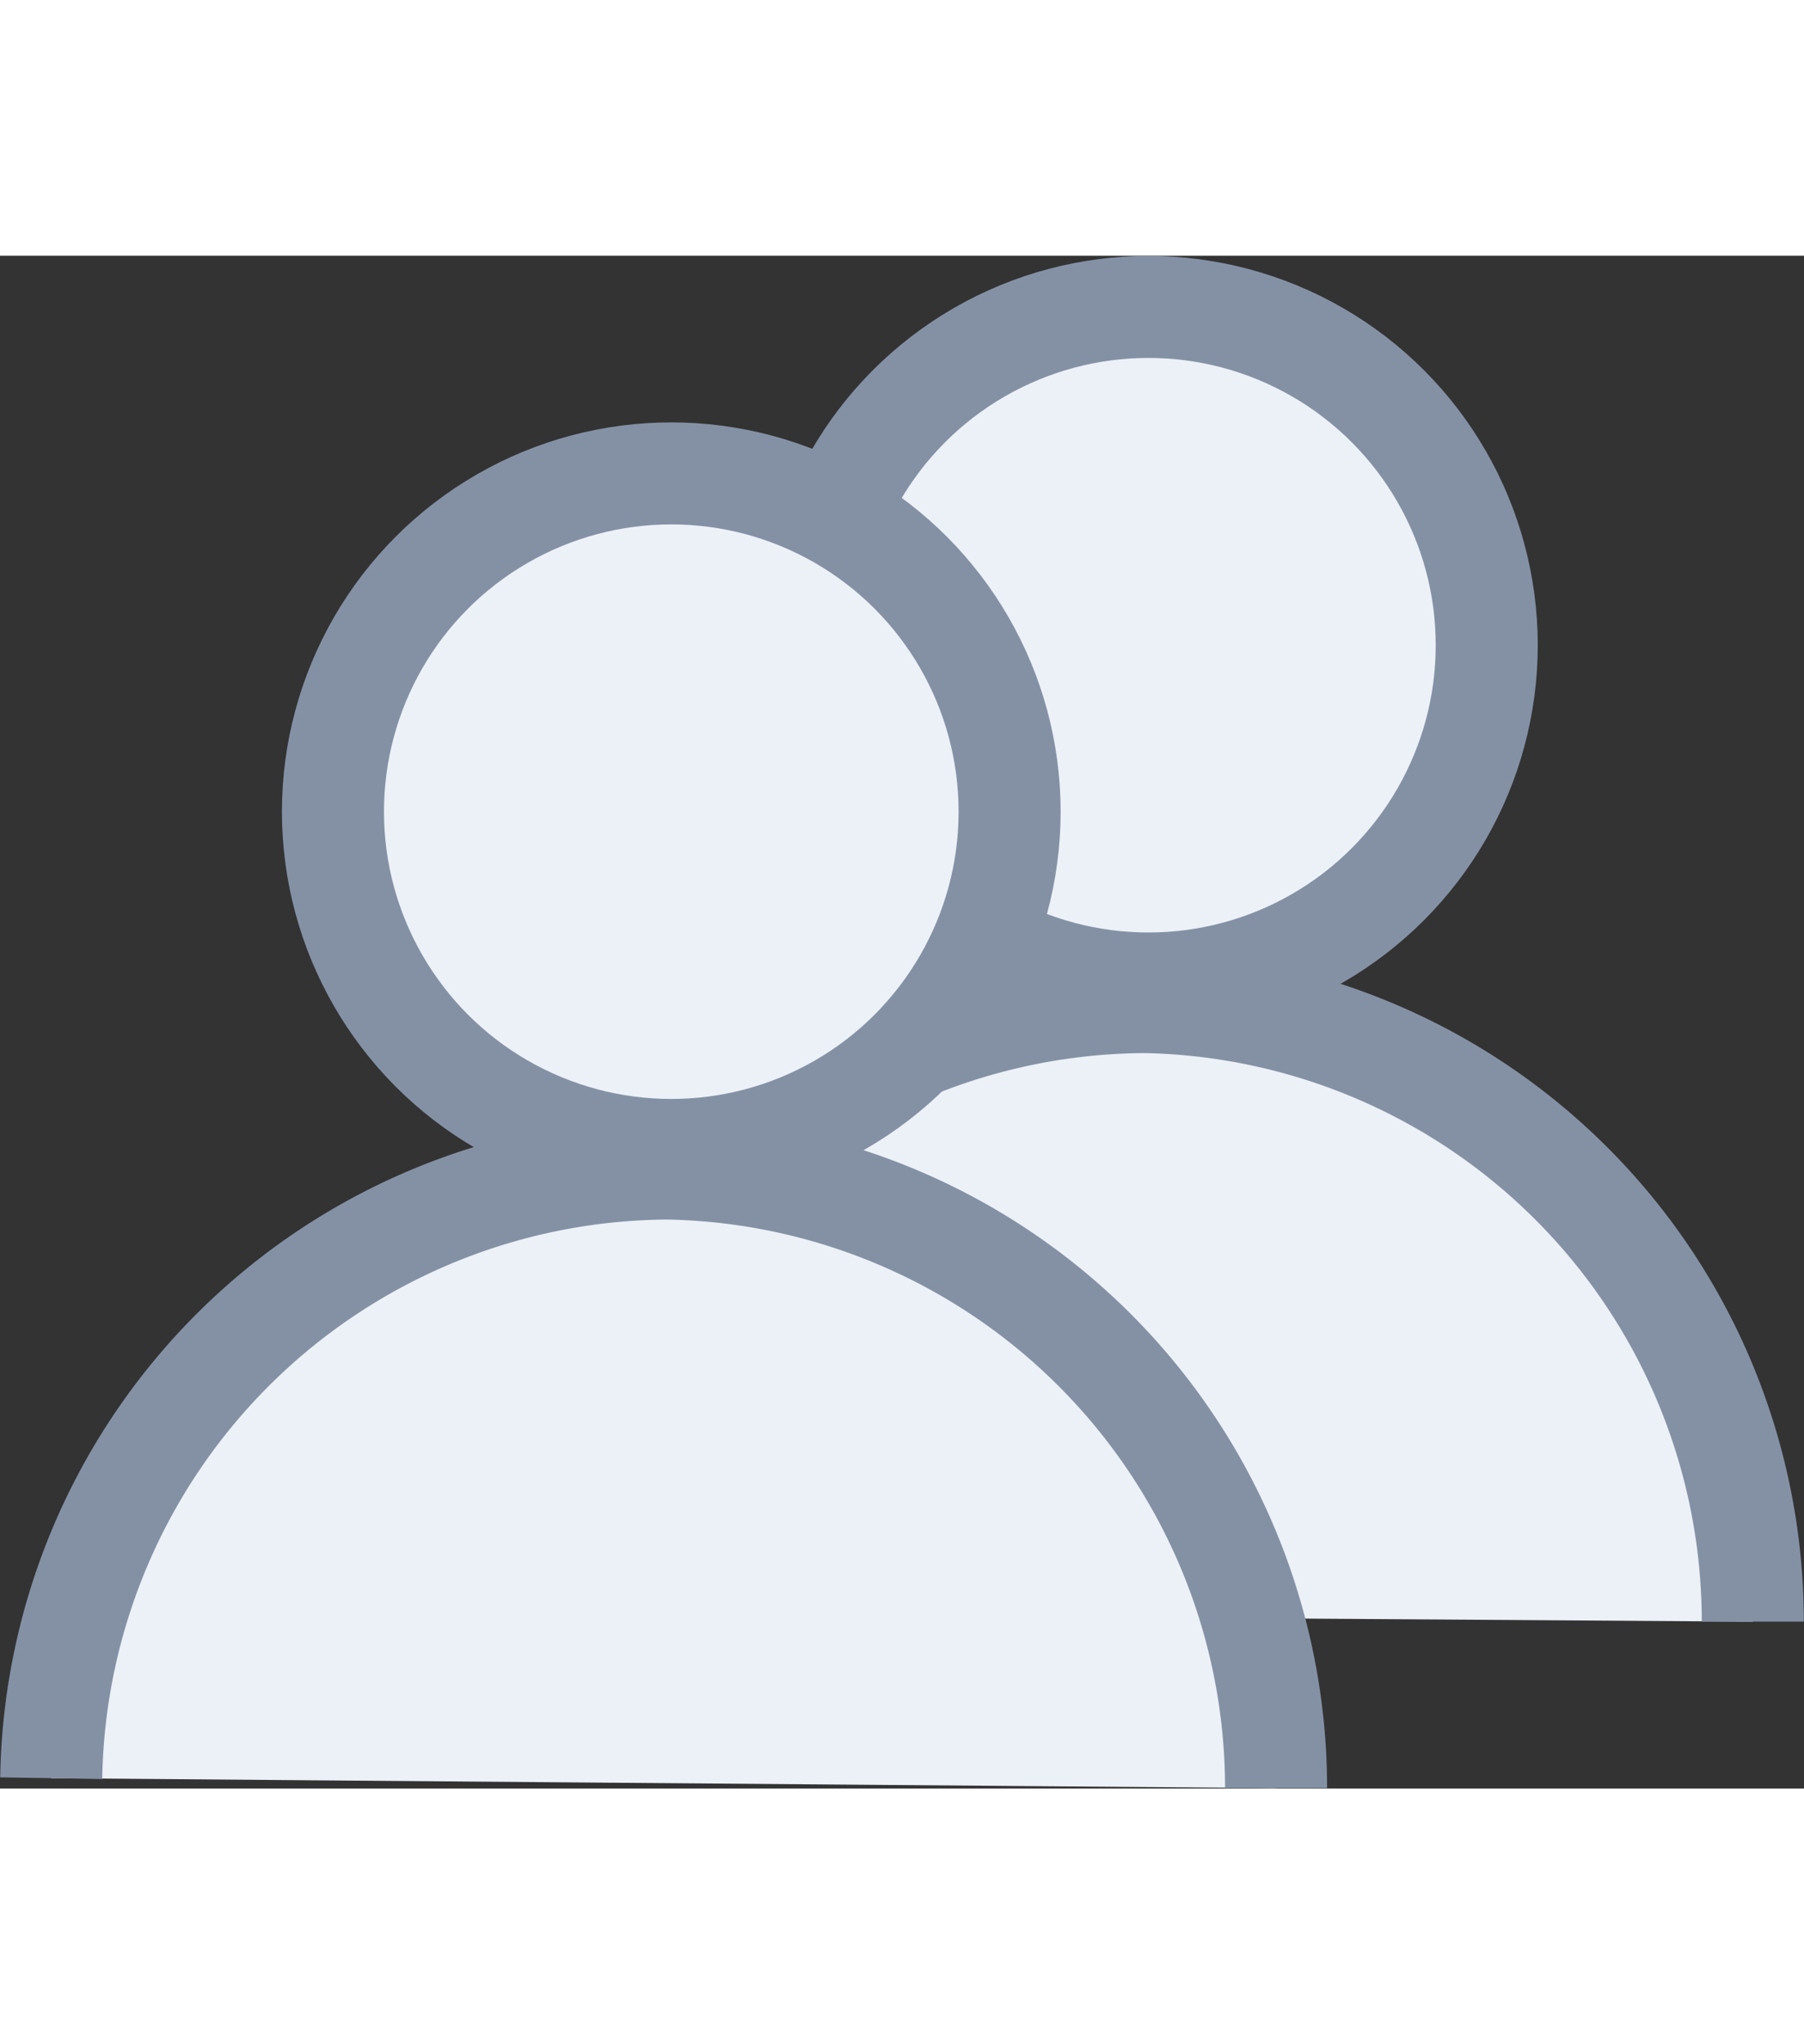 <svg width="15px" height="17px" xmlns="http://www.w3.org/2000/svg" viewBox="0 0 43.67 37.11"><rect x="0" y="0" width="43.67" height="37.11" fill="#333333" stroke="none"/><defs><style>.cls-1,.cls-2{fill:#ecf1f7;stroke:#8491a5;stroke-width:2.47px;}.cls-1{stroke-miterlimit:10;}.cls-2{stroke-linejoin:round;}</style></defs><title>Asset 3</title><g id="Layer_2" data-name="Layer 2"><g id="Layer_1-2" data-name="Layer 1"><circle class="cls-1" cx="27.8" cy="9.43" r="8.19"/><path class="cls-2" d="M42.43,33.07a15,15,0,0,0-14.7-15,15,15,0,0,0-14.95,14.8"/><path class="cls-2" d="M30.89,37.1a15,15,0,0,0-14.71-15A15,15,0,0,0,1.24,36.86"/><circle class="cls-1" cx="16.25" cy="13.46" r="8.19"/></g></g></svg>
